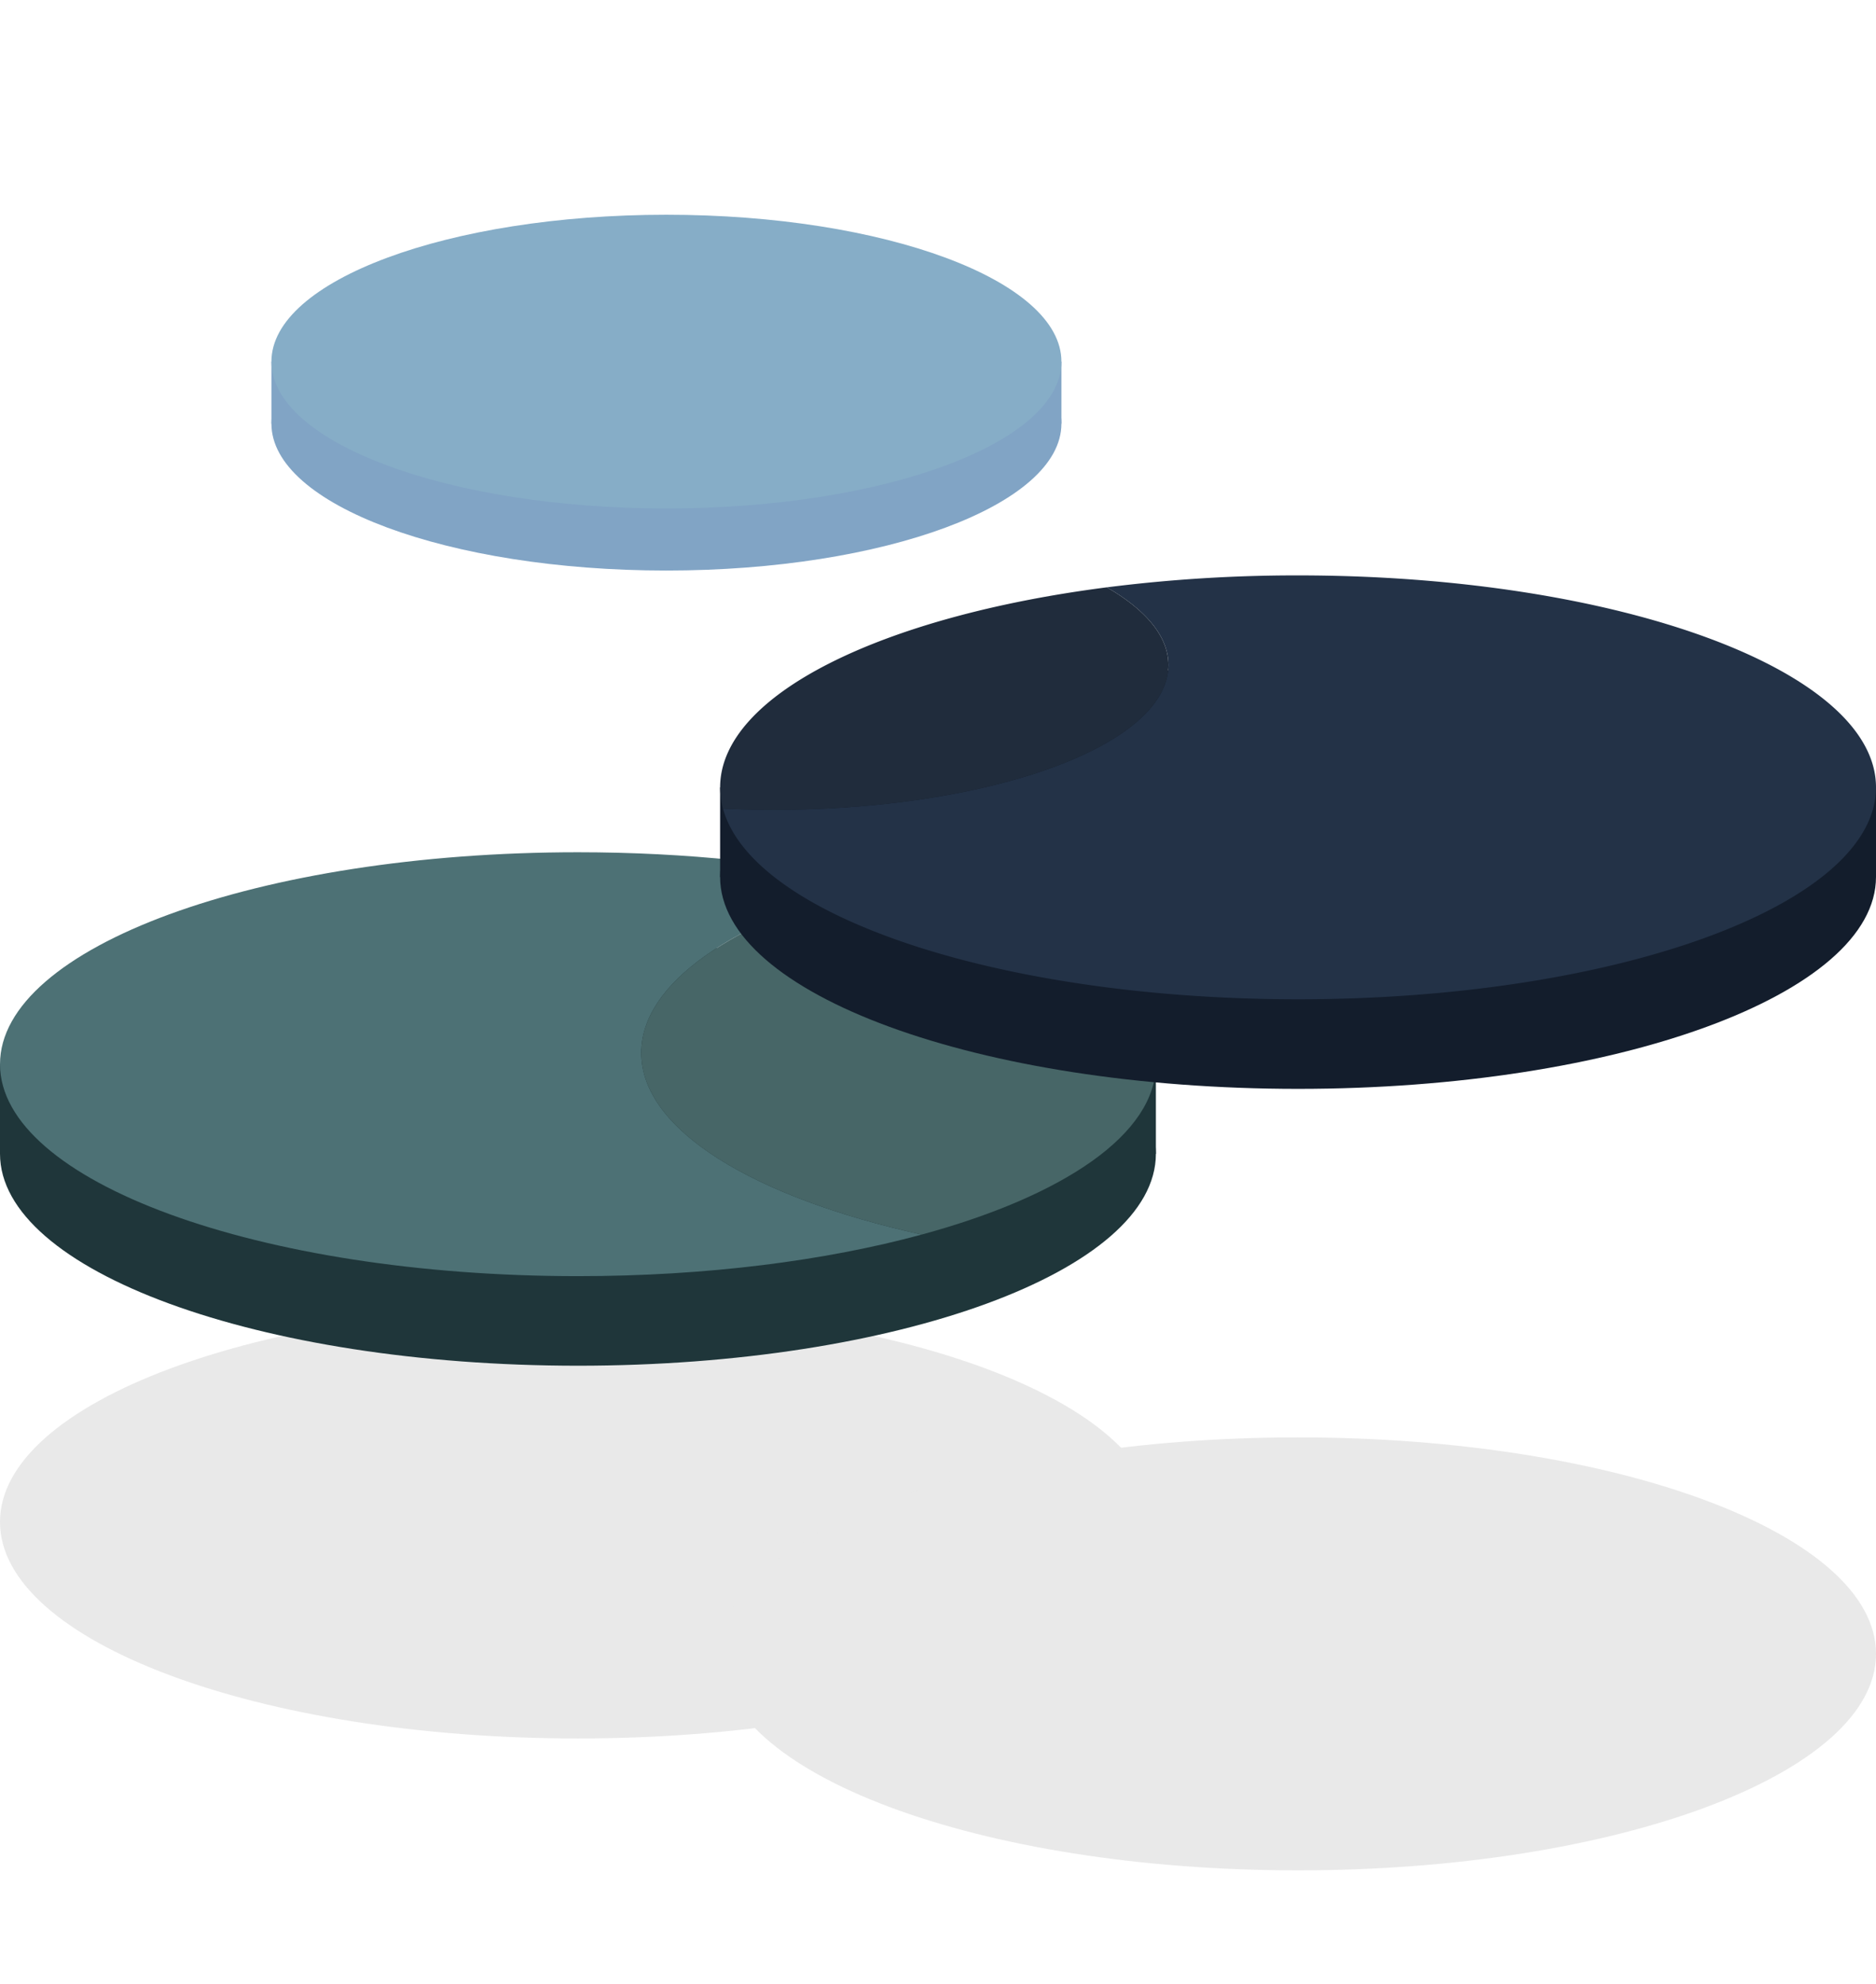 <svg id="Group_163" data-name="Group 163" xmlns="http://www.w3.org/2000/svg" xmlns:xlink="http://www.w3.org/1999/xlink" width="480.381" height="507.769" viewBox="0 0 480.381 507.769">
  <defs>
    <clipPath id="clip-path">
      <rect id="Rectangle_251" data-name="Rectangle 251" width="480.381" height="507.769" fill="none"/>
    </clipPath>
  </defs>
  <g id="Group_162" data-name="Group 162" transform="translate(0 0)" clip-path="url(#clip-path)">
    <path id="Path_515" data-name="Path 515" d="M295.986,128.968c0,30.6-66.26,55.414-147.991,55.414S0,159.576,0,128.968,66.26,73.554,148,73.554s147.991,24.807,147.991,55.414" transform="translate(0 260.625)" fill="#e9e9e9"/>
    <path id="Path_516" data-name="Path 516" d="M295.986,109.649c0,29.964-66.26,54.252-147.991,54.252S0,139.613,0,109.649,66.26,55.4,148,55.4s147.991,24.289,147.991,54.252" transform="translate(0 185.692)" fill="#1f363a"/>
    <rect id="Rectangle_248" data-name="Rectangle 248" width="295.986" height="22.931" transform="translate(0 272.411)" fill="#1f363a"/>
    <path id="Path_517" data-name="Path 517" d="M338.356,146.622c0,30.6-66.26,55.414-147.991,55.414s-148-24.807-148-55.414,66.26-55.414,148-55.414,147.991,24.807,147.991,55.414" transform="translate(142.026 276.732)" fill="#e9e9e9"/>
    <path id="Path_518" data-name="Path 518" d="M164.2,101.473c0-17.874,23.588-33.728,59.967-43.612-22.252-4.909-48.308-7.734-76.174-7.734C66.26,50.128,0,74.417,0,104.38s66.26,54.252,147.991,54.252c32.975,0,63.422-3.956,88.024-10.641C192.991,138.5,164.2,121.223,164.2,101.473" transform="translate(0 168.031)" fill="#4d7175"/>
    <path id="Path_519" data-name="Path 519" d="M169.513,98.424c0-19.75-28.789-37.031-71.817-46.519C61.317,61.788,37.729,77.643,37.729,95.517c0,19.75,28.789,37.027,71.817,46.519,36.379-9.883,59.967-25.738,59.967-43.612" transform="translate(126.469 173.987)" fill="#476667"/>
    <path id="Path_520" data-name="Path 520" d="M218.261,53.875c0,20.764-45.283,37.593-101.146,37.593S15.97,74.638,15.97,53.875,61.253,16.282,117.116,16.282,218.261,33.111,218.261,53.875" transform="translate(53.532 54.578)" fill="#81a4c5"/>
    <rect id="Rectangle_249" data-name="Rectangle 249" width="202.291" height="15.889" transform="translate(69.502 92.563)" fill="#81a4c5"/>
    <path id="Path_521" data-name="Path 521" d="M218.261,50.224c0,20.764-45.283,37.593-101.146,37.593S15.97,70.987,15.97,50.224,61.253,12.631,117.116,12.631,218.261,29.46,218.261,50.224" transform="translate(53.532 42.339)" fill="#86adc7"/>
    <path id="Path_522" data-name="Path 522" d="M338.356,93.365c0,29.964-66.26,54.252-147.991,54.252s-148-24.289-148-54.252,66.26-54.252,148-54.252S338.356,63.4,338.356,93.365" transform="translate(142.026 131.108)" fill="#131d2c"/>
    <rect id="Rectangle_250" data-name="Rectangle 250" width="295.986" height="22.931" transform="translate(184.396 201.543)" fill="#131d2c"/>
    <path id="Path_523" data-name="Path 523" d="M189.792,33.844A385.611,385.611,0,0,0,140.819,36.9c9.975,5.745,15.776,12.56,15.776,19.876,0,20.476-45.287,37.079-101.146,37.079-4.378,0-8.678-.113-12.908-.309,7.451,27.4,70.533,48.8,147.251,48.8,81.731,0,147.991-24.289,147.991-54.252S271.527,33.844,189.792,33.844" transform="translate(142.599 113.446)" fill="#233247"/>
    <path id="Path_524" data-name="Path 524" d="M157.165,54.422c0-7.316-5.8-14.131-15.776-19.876-57.66,7.412-99.017,27.531-99.017,51.2a20.834,20.834,0,0,0,.74,5.444c4.23.2,8.534.313,12.908.313,55.863,0,101.146-16.6,101.146-37.079" transform="translate(142.029 115.799)" fill="#202c3c"/>
  </g>
</svg>
